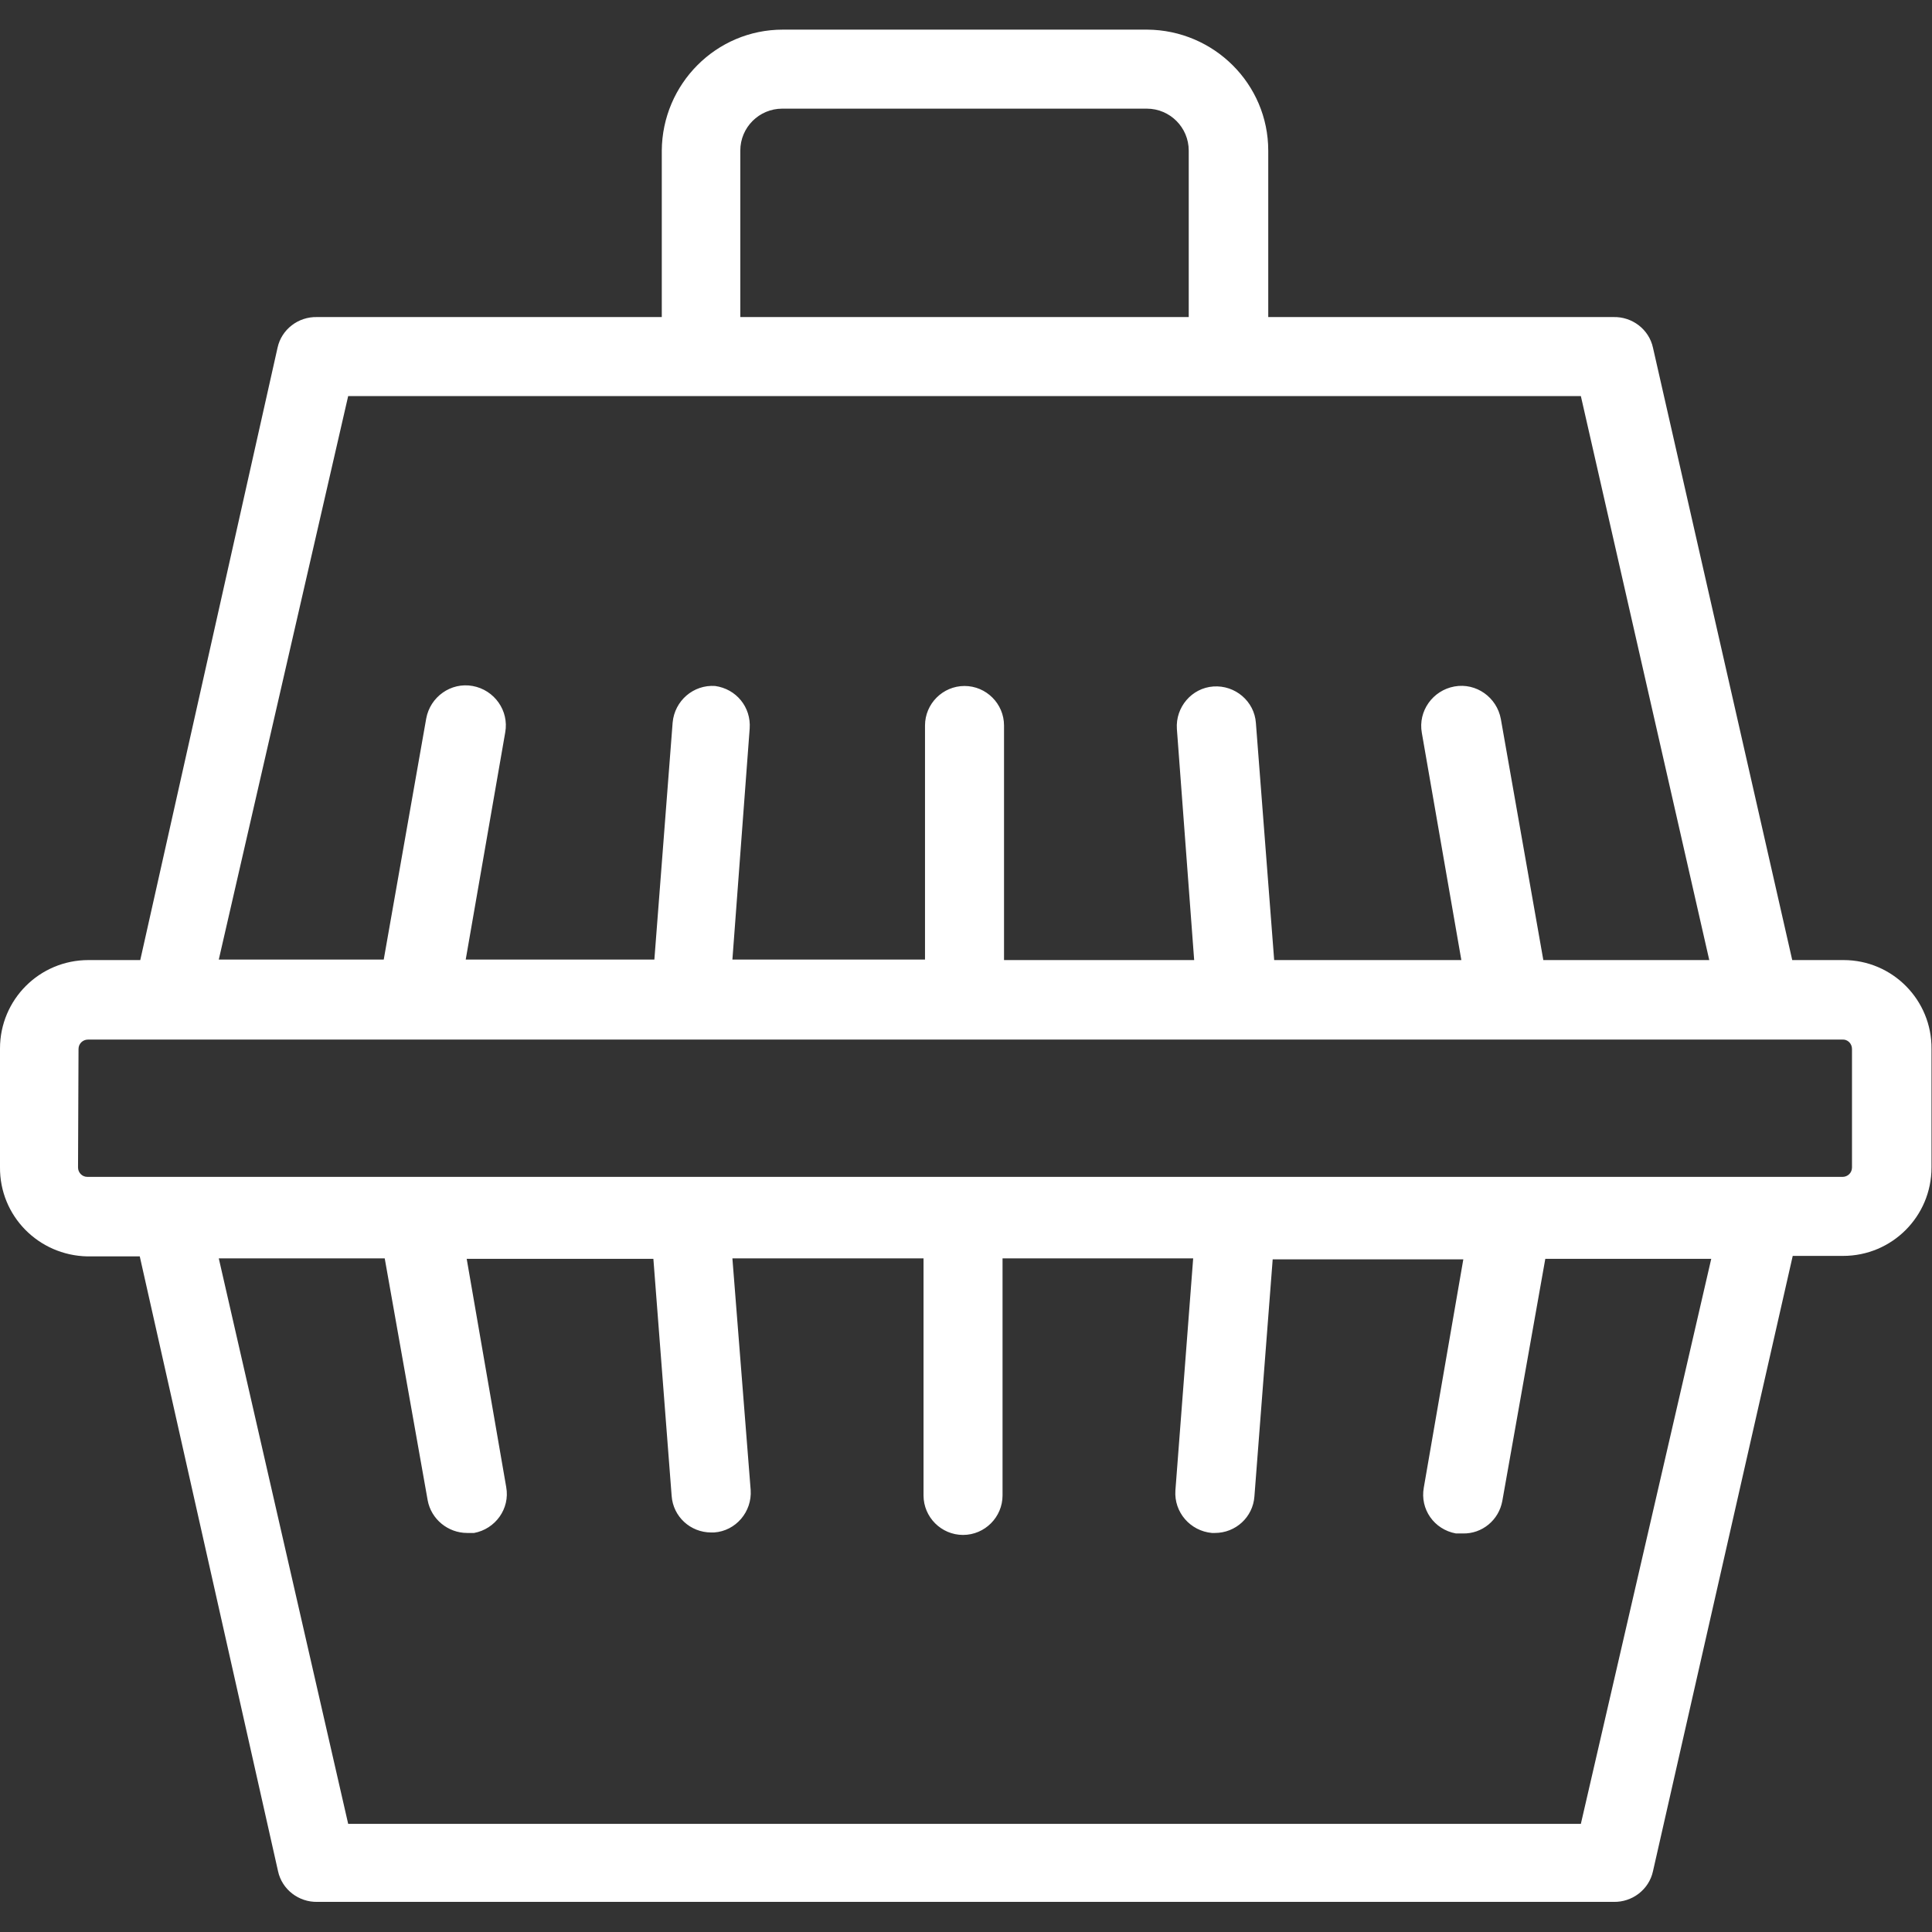 <?xml version="1.0" encoding="utf-8"?>
<!-- Generator: Adobe Illustrator 23.0.0, SVG Export Plug-In . SVG Version: 6.00 Build 0)  -->
<svg version="1.1" id="Capa_1" xmlns="http://www.w3.org/2000/svg" xmlns:xlink="http://www.w3.org/1999/xlink" x="0px" y="0px"
	 viewBox="0 0 391.2 391.2" style="enable-background:new 0 0 391.2 391.2;" xml:space="preserve">
<rect x="0" y="0" width="391.2" height="391.2" fill="#333333" stroke="none"/>
<style type="text/css">
	.st0{fill:#FFFFFF;}
</style>
<g>
	<g>
		<path class="st0" d="M373.3,194.4h-10.4l-28.2-124c-0.8-3.7-4.2-6.3-8-6.2h-69.9V30.5c0-13.5-11-24.4-24.5-24.5h-73.8
			c-13.5,0-24.4,11-24.5,24.5v33.7H64.2c-3.8-0.1-7.2,2.5-8,6.2l-27.8,124H17.9c-9.9,0-17.9,8-17.9,17.9v24
			c-0.1,9.9,7.8,17.9,17.7,18.1h10.6l28,124.5c0.8,3.7,4.2,6.3,8,6.2h262.4c3.8,0.1,7.2-2.5,8-6.2L363,254.3h10.2
			c9.9,0,17.9-8,17.9-17.9l0,0v-24C391.2,202.5,383.2,194.4,373.3,194.4z M149.9,30.5c0-4.7,3.8-8.5,8.5-8.5h73.8
			c4.7,0,8.5,3.8,8.5,8.5v33.7h-90.8L149.9,30.5L149.9,30.5z M70.5,80.2h249.6l26,114.2h-33.6l-8.6-48.8c-0.8-4.4-5-7.4-9.4-6.6
			s-7.4,5-6.6,9.4l8,46H258l-3.7-48c-0.3-4.4-4.2-7.7-8.6-7.4s-7.7,4.2-7.4,8.6l3.5,46.8h-38.5v-47.5c0-4.4-3.6-8-8-8s-8,3.6-8,8
			v47.4h-39l3.5-46.8c0.3-4.3-2.7-8-7-8.6c-4.4-0.3-8.2,3-8.6,7.4l-3.7,48H94.3l8-46c0.8-4.4-2.2-8.6-6.6-9.4s-8.6,2.2-9.4,6.6
			l-8.6,48.8H44.3L70.5,80.2z M320.1,369.3H70.5L44.3,254.8h33.6l8.7,49c0.7,3.8,4.1,6.6,8,6.6h1.4c4.3-0.8,7.3-4.9,6.5-9.3
			c0,0,0,0,0,0l-8-46.2h37.8l3.7,48c0.3,4.2,3.8,7.4,8,7.4h0.6c4.4-0.3,7.7-4.2,7.4-8.6l-3.7-46.9H187v48c0,4.4,3.6,8,8,8s8-3.6,8-8
			v-48h38.6l-3.6,47c-0.3,4.4,3,8.2,7.4,8.6h0.6c4.2,0,7.7-3.2,8-7.4l3.7-48h38.6l-8,46.2c-0.8,4.4,2.1,8.5,6.5,9.3c0,0,0,0,0,0h1.4
			c3.9,0.1,7.3-2.7,8-6.6l8.7-49h33.6L320.1,369.3z M375,212.4v24c0,1.1-0.9,1.9-1.9,1.9H17.7c-1.1,0-1.9-0.9-1.9-1.9l0.1-24
			c0-1.1,0.9-1.9,1.9-1.9h15.4c0.4,0,0.9,0,1.3,0h321.9c0.4,0,0.9,0,1.3,0H373C374.1,210.4,375,211.3,375,212.4L375,212.4z"/>
	</g>
</g>
</svg>
